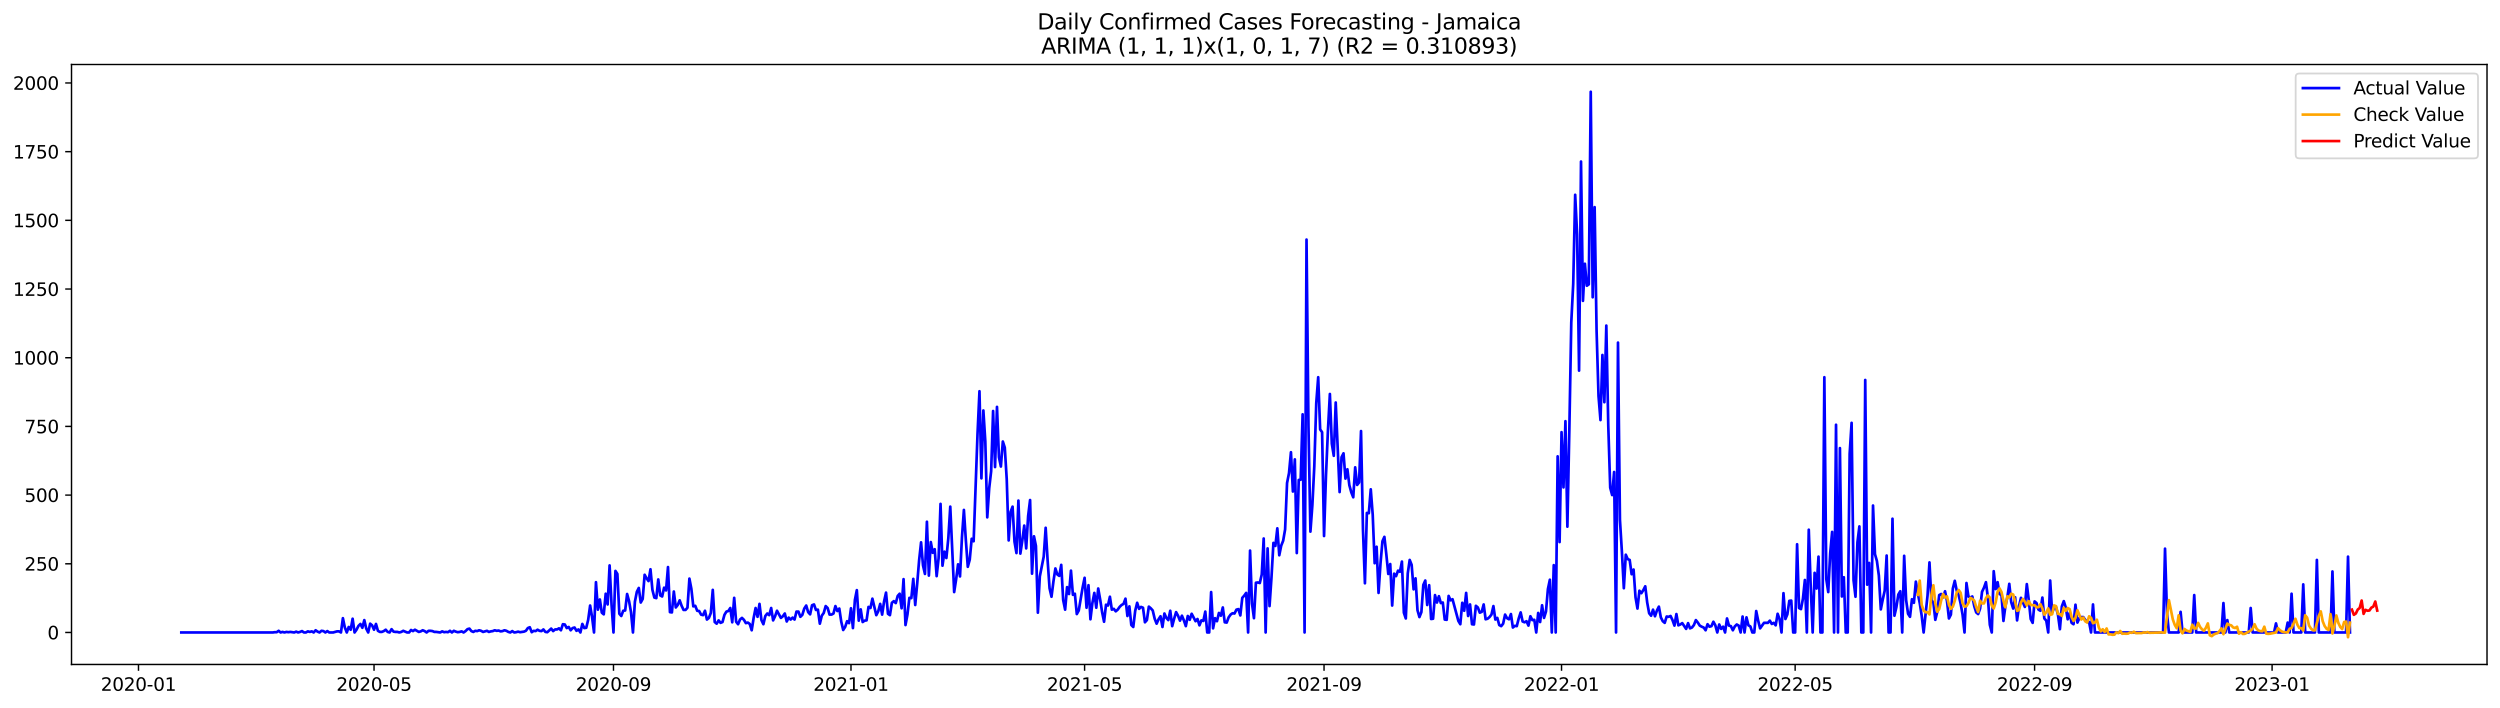 <?xml version="1.0" encoding="utf-8" standalone="no"?>
<!DOCTYPE svg PUBLIC "-//W3C//DTD SVG 1.1//EN"
  "http://www.w3.org/Graphics/SVG/1.1/DTD/svg11.dtd">
<svg xmlns:xlink="http://www.w3.org/1999/xlink" width="1386.05pt" height="392.274pt" viewBox="0 0 1386.05 392.274" xmlns="http://www.w3.org/2000/svg" version="1.1">
 <defs>
  <style type="text/css">*{stroke-linejoin: round; stroke-linecap: butt}</style>
 </defs>
 <g id="figure_1">
  <g id="patch_1">
   <path d="M 0 392.274 
L 1386.05 392.274 
L 1386.05 0 
L 0 0 
z
" style="fill: #ffffff"/>
  </g>
  <g id="axes_1">
   <g id="patch_2">
    <path d="M 39.65 368.396 
L 1378.85 368.396 
L 1378.85 35.755 
L 39.65 35.755 
z
" style="fill: #ffffff"/>
   </g>
   <g id="matplotlib.axis_1">
    <g id="xtick_1">
     <g id="line2d_1">
      <defs>
       <path id="m17abe28de8" d="M 0 0 
L 0 3.5 
" style="stroke: #000000; stroke-width: 0.8"/>
      </defs>
      <g>
       <use xlink:href="#m17abe28de8" x="76.778" y="368.396" style="stroke: #000000; stroke-width: 0.8"/>
      </g>
     </g>
     <g id="text_1">
      <!-- 2020-01 -->
      <g transform="translate(55.887 382.994)scale(0.1 -0.1)">
       <defs>
        <path id="DejaVuSans-32" d="M 1228 531 
L 3431 531 
L 3431 0 
L 469 0 
L 469 531 
Q 828 903 1448 1529 
Q 2069 2156 2228 2338 
Q 2531 2678 2651 2914 
Q 2772 3150 2772 3378 
Q 2772 3750 2511 3984 
Q 2250 4219 1831 4219 
Q 1534 4219 1204 4116 
Q 875 4013 500 3803 
L 500 4441 
Q 881 4594 1212 4672 
Q 1544 4750 1819 4750 
Q 2544 4750 2975 4387 
Q 3406 4025 3406 3419 
Q 3406 3131 3298 2873 
Q 3191 2616 2906 2266 
Q 2828 2175 2409 1742 
Q 1991 1309 1228 531 
z
" transform="scale(0.016)"/>
        <path id="DejaVuSans-30" d="M 2034 4250 
Q 1547 4250 1301 3770 
Q 1056 3291 1056 2328 
Q 1056 1369 1301 889 
Q 1547 409 2034 409 
Q 2525 409 2770 889 
Q 3016 1369 3016 2328 
Q 3016 3291 2770 3770 
Q 2525 4250 2034 4250 
z
M 2034 4750 
Q 2819 4750 3233 4129 
Q 3647 3509 3647 2328 
Q 3647 1150 3233 529 
Q 2819 -91 2034 -91 
Q 1250 -91 836 529 
Q 422 1150 422 2328 
Q 422 3509 836 4129 
Q 1250 4750 2034 4750 
z
" transform="scale(0.016)"/>
        <path id="DejaVuSans-2d" d="M 313 2009 
L 1997 2009 
L 1997 1497 
L 313 1497 
L 313 2009 
z
" transform="scale(0.016)"/>
        <path id="DejaVuSans-31" d="M 794 531 
L 1825 531 
L 1825 4091 
L 703 3866 
L 703 4441 
L 1819 4666 
L 2450 4666 
L 2450 531 
L 3481 531 
L 3481 0 
L 794 0 
L 794 531 
z
" transform="scale(0.016)"/>
       </defs>
       <use xlink:href="#DejaVuSans-32"/>
       <use xlink:href="#DejaVuSans-30" x="63.623"/>
       <use xlink:href="#DejaVuSans-32" x="127.246"/>
       <use xlink:href="#DejaVuSans-30" x="190.869"/>
       <use xlink:href="#DejaVuSans-2d" x="254.492"/>
       <use xlink:href="#DejaVuSans-30" x="290.576"/>
       <use xlink:href="#DejaVuSans-31" x="354.199"/>
      </g>
     </g>
    </g>
    <g id="xtick_2">
     <g id="line2d_2">
      <g>
       <use xlink:href="#m17abe28de8" x="207.374" y="368.396" style="stroke: #000000; stroke-width: 0.8"/>
      </g>
     </g>
     <g id="text_2">
      <!-- 2020-05 -->
      <g transform="translate(186.482 382.994)scale(0.1 -0.1)">
       <defs>
        <path id="DejaVuSans-35" d="M 691 4666 
L 3169 4666 
L 3169 4134 
L 1269 4134 
L 1269 2991 
Q 1406 3038 1543 3061 
Q 1681 3084 1819 3084 
Q 2600 3084 3056 2656 
Q 3513 2228 3513 1497 
Q 3513 744 3044 326 
Q 2575 -91 1722 -91 
Q 1428 -91 1123 -41 
Q 819 9 494 109 
L 494 744 
Q 775 591 1075 516 
Q 1375 441 1709 441 
Q 2250 441 2565 725 
Q 2881 1009 2881 1497 
Q 2881 1984 2565 2268 
Q 2250 2553 1709 2553 
Q 1456 2553 1204 2497 
Q 953 2441 691 2322 
L 691 4666 
z
" transform="scale(0.016)"/>
       </defs>
       <use xlink:href="#DejaVuSans-32"/>
       <use xlink:href="#DejaVuSans-30" x="63.623"/>
       <use xlink:href="#DejaVuSans-32" x="127.246"/>
       <use xlink:href="#DejaVuSans-30" x="190.869"/>
       <use xlink:href="#DejaVuSans-2d" x="254.492"/>
       <use xlink:href="#DejaVuSans-30" x="290.576"/>
       <use xlink:href="#DejaVuSans-35" x="354.199"/>
      </g>
     </g>
    </g>
    <g id="xtick_3">
     <g id="line2d_3">
      <g>
       <use xlink:href="#m17abe28de8" x="340.128" y="368.396" style="stroke: #000000; stroke-width: 0.8"/>
      </g>
     </g>
     <g id="text_3">
      <!-- 2020-09 -->
      <g transform="translate(319.237 382.994)scale(0.1 -0.1)">
       <defs>
        <path id="DejaVuSans-39" d="M 703 97 
L 703 672 
Q 941 559 1184 500 
Q 1428 441 1663 441 
Q 2288 441 2617 861 
Q 2947 1281 2994 2138 
Q 2813 1869 2534 1725 
Q 2256 1581 1919 1581 
Q 1219 1581 811 2004 
Q 403 2428 403 3163 
Q 403 3881 828 4315 
Q 1253 4750 1959 4750 
Q 2769 4750 3195 4129 
Q 3622 3509 3622 2328 
Q 3622 1225 3098 567 
Q 2575 -91 1691 -91 
Q 1453 -91 1209 -44 
Q 966 3 703 97 
z
M 1959 2075 
Q 2384 2075 2632 2365 
Q 2881 2656 2881 3163 
Q 2881 3666 2632 3958 
Q 2384 4250 1959 4250 
Q 1534 4250 1286 3958 
Q 1038 3666 1038 3163 
Q 1038 2656 1286 2365 
Q 1534 2075 1959 2075 
z
" transform="scale(0.016)"/>
       </defs>
       <use xlink:href="#DejaVuSans-32"/>
       <use xlink:href="#DejaVuSans-30" x="63.623"/>
       <use xlink:href="#DejaVuSans-32" x="127.246"/>
       <use xlink:href="#DejaVuSans-30" x="190.869"/>
       <use xlink:href="#DejaVuSans-2d" x="254.492"/>
       <use xlink:href="#DejaVuSans-30" x="290.576"/>
       <use xlink:href="#DejaVuSans-39" x="354.199"/>
      </g>
     </g>
    </g>
    <g id="xtick_4">
     <g id="line2d_4">
      <g>
       <use xlink:href="#m17abe28de8" x="471.803" y="368.396" style="stroke: #000000; stroke-width: 0.8"/>
      </g>
     </g>
     <g id="text_4">
      <!-- 2021-01 -->
      <g transform="translate(450.912 382.994)scale(0.1 -0.1)">
       <use xlink:href="#DejaVuSans-32"/>
       <use xlink:href="#DejaVuSans-30" x="63.623"/>
       <use xlink:href="#DejaVuSans-32" x="127.246"/>
       <use xlink:href="#DejaVuSans-31" x="190.869"/>
       <use xlink:href="#DejaVuSans-2d" x="254.492"/>
       <use xlink:href="#DejaVuSans-30" x="290.576"/>
       <use xlink:href="#DejaVuSans-31" x="354.199"/>
      </g>
     </g>
    </g>
    <g id="xtick_5">
     <g id="line2d_5">
      <g>
       <use xlink:href="#m17abe28de8" x="601.32" y="368.396" style="stroke: #000000; stroke-width: 0.8"/>
      </g>
     </g>
     <g id="text_5">
      <!-- 2021-05 -->
      <g transform="translate(580.428 382.994)scale(0.1 -0.1)">
       <use xlink:href="#DejaVuSans-32"/>
       <use xlink:href="#DejaVuSans-30" x="63.623"/>
       <use xlink:href="#DejaVuSans-32" x="127.246"/>
       <use xlink:href="#DejaVuSans-31" x="190.869"/>
       <use xlink:href="#DejaVuSans-2d" x="254.492"/>
       <use xlink:href="#DejaVuSans-30" x="290.576"/>
       <use xlink:href="#DejaVuSans-35" x="354.199"/>
      </g>
     </g>
    </g>
    <g id="xtick_6">
     <g id="line2d_6">
      <g>
       <use xlink:href="#m17abe28de8" x="734.074" y="368.396" style="stroke: #000000; stroke-width: 0.8"/>
      </g>
     </g>
     <g id="text_6">
      <!-- 2021-09 -->
      <g transform="translate(713.183 382.994)scale(0.1 -0.1)">
       <use xlink:href="#DejaVuSans-32"/>
       <use xlink:href="#DejaVuSans-30" x="63.623"/>
       <use xlink:href="#DejaVuSans-32" x="127.246"/>
       <use xlink:href="#DejaVuSans-31" x="190.869"/>
       <use xlink:href="#DejaVuSans-2d" x="254.492"/>
       <use xlink:href="#DejaVuSans-30" x="290.576"/>
       <use xlink:href="#DejaVuSans-39" x="354.199"/>
      </g>
     </g>
    </g>
    <g id="xtick_7">
     <g id="line2d_7">
      <g>
       <use xlink:href="#m17abe28de8" x="865.749" y="368.396" style="stroke: #000000; stroke-width: 0.8"/>
      </g>
     </g>
     <g id="text_7">
      <!-- 2022-01 -->
      <g transform="translate(844.858 382.994)scale(0.1 -0.1)">
       <use xlink:href="#DejaVuSans-32"/>
       <use xlink:href="#DejaVuSans-30" x="63.623"/>
       <use xlink:href="#DejaVuSans-32" x="127.246"/>
       <use xlink:href="#DejaVuSans-32" x="190.869"/>
       <use xlink:href="#DejaVuSans-2d" x="254.492"/>
       <use xlink:href="#DejaVuSans-30" x="290.576"/>
       <use xlink:href="#DejaVuSans-31" x="354.199"/>
      </g>
     </g>
    </g>
    <g id="xtick_8">
     <g id="line2d_8">
      <g>
       <use xlink:href="#m17abe28de8" x="995.265" y="368.396" style="stroke: #000000; stroke-width: 0.8"/>
      </g>
     </g>
     <g id="text_8">
      <!-- 2022-05 -->
      <g transform="translate(974.374 382.994)scale(0.1 -0.1)">
       <use xlink:href="#DejaVuSans-32"/>
       <use xlink:href="#DejaVuSans-30" x="63.623"/>
       <use xlink:href="#DejaVuSans-32" x="127.246"/>
       <use xlink:href="#DejaVuSans-32" x="190.869"/>
       <use xlink:href="#DejaVuSans-2d" x="254.492"/>
       <use xlink:href="#DejaVuSans-30" x="290.576"/>
       <use xlink:href="#DejaVuSans-35" x="354.199"/>
      </g>
     </g>
    </g>
    <g id="xtick_9">
     <g id="line2d_9">
      <g>
       <use xlink:href="#m17abe28de8" x="1128.02" y="368.396" style="stroke: #000000; stroke-width: 0.8"/>
      </g>
     </g>
     <g id="text_9">
      <!-- 2022-09 -->
      <g transform="translate(1107.128 382.994)scale(0.1 -0.1)">
       <use xlink:href="#DejaVuSans-32"/>
       <use xlink:href="#DejaVuSans-30" x="63.623"/>
       <use xlink:href="#DejaVuSans-32" x="127.246"/>
       <use xlink:href="#DejaVuSans-32" x="190.869"/>
       <use xlink:href="#DejaVuSans-2d" x="254.492"/>
       <use xlink:href="#DejaVuSans-30" x="290.576"/>
       <use xlink:href="#DejaVuSans-39" x="354.199"/>
      </g>
     </g>
    </g>
    <g id="xtick_10">
     <g id="line2d_10">
      <g>
       <use xlink:href="#m17abe28de8" x="1259.695" y="368.396" style="stroke: #000000; stroke-width: 0.8"/>
      </g>
     </g>
     <g id="text_10">
      <!-- 2023-01 -->
      <g transform="translate(1238.803 382.994)scale(0.1 -0.1)">
       <defs>
        <path id="DejaVuSans-33" d="M 2597 2516 
Q 3050 2419 3304 2112 
Q 3559 1806 3559 1356 
Q 3559 666 3084 287 
Q 2609 -91 1734 -91 
Q 1441 -91 1130 -33 
Q 819 25 488 141 
L 488 750 
Q 750 597 1062 519 
Q 1375 441 1716 441 
Q 2309 441 2620 675 
Q 2931 909 2931 1356 
Q 2931 1769 2642 2001 
Q 2353 2234 1838 2234 
L 1294 2234 
L 1294 2753 
L 1863 2753 
Q 2328 2753 2575 2939 
Q 2822 3125 2822 3475 
Q 2822 3834 2567 4026 
Q 2313 4219 1838 4219 
Q 1578 4219 1281 4162 
Q 984 4106 628 3988 
L 628 4550 
Q 988 4650 1302 4700 
Q 1616 4750 1894 4750 
Q 2613 4750 3031 4423 
Q 3450 4097 3450 3541 
Q 3450 3153 3228 2886 
Q 3006 2619 2597 2516 
z
" transform="scale(0.016)"/>
       </defs>
       <use xlink:href="#DejaVuSans-32"/>
       <use xlink:href="#DejaVuSans-30" x="63.623"/>
       <use xlink:href="#DejaVuSans-32" x="127.246"/>
       <use xlink:href="#DejaVuSans-33" x="190.869"/>
       <use xlink:href="#DejaVuSans-2d" x="254.492"/>
       <use xlink:href="#DejaVuSans-30" x="290.576"/>
       <use xlink:href="#DejaVuSans-31" x="354.199"/>
      </g>
     </g>
    </g>
   </g>
   <g id="matplotlib.axis_2">
    <g id="ytick_1">
     <g id="line2d_11">
      <defs>
       <path id="m70af22cfbc" d="M 0 0 
L -3.5 0 
" style="stroke: #000000; stroke-width: 0.8"/>
      </defs>
      <g>
       <use xlink:href="#m70af22cfbc" x="39.65" y="350.651" style="stroke: #000000; stroke-width: 0.8"/>
      </g>
     </g>
     <g id="text_11">
      <!-- 0 -->
      <g transform="translate(26.288 354.451)scale(0.1 -0.1)">
       <use xlink:href="#DejaVuSans-30"/>
      </g>
     </g>
    </g>
    <g id="ytick_2">
     <g id="line2d_12">
      <g>
       <use xlink:href="#m70af22cfbc" x="39.65" y="312.57" style="stroke: #000000; stroke-width: 0.8"/>
      </g>
     </g>
     <g id="text_12">
      <!-- 250 -->
      <g transform="translate(13.562 316.369)scale(0.1 -0.1)">
       <use xlink:href="#DejaVuSans-32"/>
       <use xlink:href="#DejaVuSans-35" x="63.623"/>
       <use xlink:href="#DejaVuSans-30" x="127.246"/>
      </g>
     </g>
    </g>
    <g id="ytick_3">
     <g id="line2d_13">
      <g>
       <use xlink:href="#m70af22cfbc" x="39.65" y="274.489" style="stroke: #000000; stroke-width: 0.8"/>
      </g>
     </g>
     <g id="text_13">
      <!-- 500 -->
      <g transform="translate(13.562 278.288)scale(0.1 -0.1)">
       <use xlink:href="#DejaVuSans-35"/>
       <use xlink:href="#DejaVuSans-30" x="63.623"/>
       <use xlink:href="#DejaVuSans-30" x="127.246"/>
      </g>
     </g>
    </g>
    <g id="ytick_4">
     <g id="line2d_14">
      <g>
       <use xlink:href="#m70af22cfbc" x="39.65" y="236.408" style="stroke: #000000; stroke-width: 0.8"/>
      </g>
     </g>
     <g id="text_14">
      <!-- 750 -->
      <g transform="translate(13.562 240.207)scale(0.1 -0.1)">
       <defs>
        <path id="DejaVuSans-37" d="M 525 4666 
L 3525 4666 
L 3525 4397 
L 1831 0 
L 1172 0 
L 2766 4134 
L 525 4134 
L 525 4666 
z
" transform="scale(0.016)"/>
       </defs>
       <use xlink:href="#DejaVuSans-37"/>
       <use xlink:href="#DejaVuSans-35" x="63.623"/>
       <use xlink:href="#DejaVuSans-30" x="127.246"/>
      </g>
     </g>
    </g>
    <g id="ytick_5">
     <g id="line2d_15">
      <g>
       <use xlink:href="#m70af22cfbc" x="39.65" y="198.326" style="stroke: #000000; stroke-width: 0.8"/>
      </g>
     </g>
     <g id="text_15">
      <!-- 1000 -->
      <g transform="translate(7.2 202.125)scale(0.1 -0.1)">
       <use xlink:href="#DejaVuSans-31"/>
       <use xlink:href="#DejaVuSans-30" x="63.623"/>
       <use xlink:href="#DejaVuSans-30" x="127.246"/>
       <use xlink:href="#DejaVuSans-30" x="190.869"/>
      </g>
     </g>
    </g>
    <g id="ytick_6">
     <g id="line2d_16">
      <g>
       <use xlink:href="#m70af22cfbc" x="39.65" y="160.245" style="stroke: #000000; stroke-width: 0.8"/>
      </g>
     </g>
     <g id="text_16">
      <!-- 1250 -->
      <g transform="translate(7.2 164.044)scale(0.1 -0.1)">
       <use xlink:href="#DejaVuSans-31"/>
       <use xlink:href="#DejaVuSans-32" x="63.623"/>
       <use xlink:href="#DejaVuSans-35" x="127.246"/>
       <use xlink:href="#DejaVuSans-30" x="190.869"/>
      </g>
     </g>
    </g>
    <g id="ytick_7">
     <g id="line2d_17">
      <g>
       <use xlink:href="#m70af22cfbc" x="39.65" y="122.164" style="stroke: #000000; stroke-width: 0.8"/>
      </g>
     </g>
     <g id="text_17">
      <!-- 1500 -->
      <g transform="translate(7.2 125.963)scale(0.1 -0.1)">
       <use xlink:href="#DejaVuSans-31"/>
       <use xlink:href="#DejaVuSans-35" x="63.623"/>
       <use xlink:href="#DejaVuSans-30" x="127.246"/>
       <use xlink:href="#DejaVuSans-30" x="190.869"/>
      </g>
     </g>
    </g>
    <g id="ytick_8">
     <g id="line2d_18">
      <g>
       <use xlink:href="#m70af22cfbc" x="39.65" y="84.082" style="stroke: #000000; stroke-width: 0.8"/>
      </g>
     </g>
     <g id="text_18">
      <!-- 1750 -->
      <g transform="translate(7.2 87.882)scale(0.1 -0.1)">
       <use xlink:href="#DejaVuSans-31"/>
       <use xlink:href="#DejaVuSans-37" x="63.623"/>
       <use xlink:href="#DejaVuSans-35" x="127.246"/>
       <use xlink:href="#DejaVuSans-30" x="190.869"/>
      </g>
     </g>
    </g>
    <g id="ytick_9">
     <g id="line2d_19">
      <g>
       <use xlink:href="#m70af22cfbc" x="39.65" y="46.001" style="stroke: #000000; stroke-width: 0.8"/>
      </g>
     </g>
     <g id="text_19">
      <!-- 2000 -->
      <g transform="translate(7.2 49.8)scale(0.1 -0.1)">
       <use xlink:href="#DejaVuSans-32"/>
       <use xlink:href="#DejaVuSans-30" x="63.623"/>
       <use xlink:href="#DejaVuSans-30" x="127.246"/>
       <use xlink:href="#DejaVuSans-30" x="190.869"/>
      </g>
     </g>
    </g>
   </g>
   <g id="line2d_20">
    <path d="M 100.523 350.651 
L 151.25 350.651 
L 152.329 350.499 
L 153.409 350.499 
L 154.488 349.737 
L 155.567 350.651 
L 156.647 350.347 
L 157.726 350.651 
L 158.805 350.347 
L 159.884 350.499 
L 160.964 350.347 
L 163.122 350.651 
L 164.202 350.194 
L 165.281 350.651 
L 166.36 350.347 
L 167.44 349.89 
L 168.519 350.651 
L 169.598 350.651 
L 170.677 350.042 
L 171.757 350.347 
L 172.836 350.042 
L 173.915 350.651 
L 174.995 349.433 
L 176.074 350.194 
L 177.153 350.651 
L 178.233 349.737 
L 179.312 349.89 
L 180.391 350.651 
L 181.471 349.89 
L 182.55 350.651 
L 184.708 350.651 
L 186.867 350.042 
L 187.946 350.042 
L 189.026 350.651 
L 190.105 342.731 
L 191.184 347.91 
L 192.264 350.651 
L 193.343 347.605 
L 194.422 349.128 
L 195.501 343.035 
L 196.581 350.651 
L 197.66 349.128 
L 198.739 346.996 
L 199.819 345.929 
L 200.898 348.062 
L 201.977 343.797 
L 203.057 348.519 
L 204.136 350.651 
L 205.215 345.777 
L 206.294 346.691 
L 207.374 349.128 
L 208.453 345.929 
L 209.532 349.737 
L 210.612 350.347 
L 211.691 350.347 
L 212.77 349.89 
L 213.85 349.128 
L 214.929 350.347 
L 216.008 350.651 
L 217.088 348.824 
L 218.167 350.194 
L 219.246 350.347 
L 220.325 350.347 
L 221.405 350.651 
L 222.484 350.347 
L 223.563 349.737 
L 225.722 350.651 
L 226.801 350.651 
L 227.881 349.281 
L 228.96 349.89 
L 230.039 349.128 
L 232.198 350.347 
L 233.277 350.042 
L 234.356 349.433 
L 235.436 349.89 
L 236.515 350.651 
L 237.594 349.737 
L 238.674 349.737 
L 239.753 349.89 
L 240.832 350.347 
L 241.912 350.347 
L 244.07 350.651 
L 245.149 350.042 
L 246.229 350.499 
L 247.308 350.347 
L 248.387 350.499 
L 249.467 349.737 
L 250.546 350.651 
L 251.625 349.737 
L 252.705 350.194 
L 253.784 350.499 
L 254.863 350.347 
L 255.942 350.042 
L 257.022 350.651 
L 258.101 349.89 
L 259.18 348.824 
L 260.26 348.519 
L 261.339 349.89 
L 262.418 350.347 
L 263.498 349.737 
L 264.577 349.89 
L 265.656 349.433 
L 266.735 349.737 
L 267.815 350.347 
L 269.973 349.737 
L 271.053 350.347 
L 272.132 350.042 
L 273.211 349.89 
L 274.291 349.433 
L 275.37 349.737 
L 276.449 349.585 
L 277.529 350.042 
L 278.608 349.89 
L 279.687 349.433 
L 280.766 349.737 
L 281.846 350.347 
L 282.925 350.651 
L 284.004 349.89 
L 285.084 350.651 
L 286.163 350.499 
L 287.242 350.194 
L 288.322 350.499 
L 290.48 350.194 
L 291.559 349.737 
L 292.639 348.214 
L 293.718 347.757 
L 294.797 350.499 
L 295.877 349.737 
L 296.956 349.89 
L 298.035 349.128 
L 299.115 349.737 
L 300.194 349.89 
L 301.273 348.976 
L 302.353 350.347 
L 303.432 350.499 
L 305.59 348.519 
L 306.67 349.89 
L 307.749 348.976 
L 308.828 348.976 
L 309.908 348.367 
L 310.987 349.433 
L 312.066 346.082 
L 313.146 346.234 
L 314.225 348.214 
L 315.304 347.605 
L 316.383 349.433 
L 317.463 348.214 
L 318.542 347.91 
L 319.621 349.737 
L 320.701 348.976 
L 321.78 350.651 
L 322.859 345.929 
L 323.939 348.214 
L 325.018 348.062 
L 326.097 343.644 
L 327.176 335.724 
L 328.256 342.121 
L 329.335 350.651 
L 330.414 322.776 
L 331.494 338.008 
L 332.573 332.372 
L 333.652 339.684 
L 334.732 340.598 
L 335.811 329.174 
L 336.89 335.114 
L 337.97 313.484 
L 339.049 335.114 
L 340.128 350.651 
L 341.207 316.531 
L 342.287 318.206 
L 343.366 340.293 
L 344.445 341.512 
L 345.525 338.618 
L 346.604 338.465 
L 347.683 329.326 
L 348.763 333.286 
L 349.842 339.379 
L 350.921 350.651 
L 352 333.591 
L 353.08 328.107 
L 354.159 325.975 
L 355.238 334.048 
L 356.318 332.068 
L 357.397 318.663 
L 358.476 320.643 
L 359.556 322.167 
L 360.635 315.617 
L 361.714 327.041 
L 362.794 331.306 
L 363.873 331.611 
L 364.952 321.253 
L 366.031 330.088 
L 367.111 330.697 
L 368.19 325.822 
L 369.269 327.346 
L 370.349 314.398 
L 371.428 339.379 
L 372.507 339.532 
L 373.587 327.955 
L 374.666 336.79 
L 375.745 335.419 
L 376.824 332.829 
L 377.904 335.876 
L 378.983 338.161 
L 380.062 338.161 
L 381.142 336.942 
L 382.221 320.796 
L 383.3 326.432 
L 384.38 336.181 
L 385.459 335.876 
L 386.538 338.618 
L 387.618 338.77 
L 388.697 340.75 
L 389.776 341.055 
L 390.855 338.618 
L 391.935 343.492 
L 393.014 342.578 
L 394.093 339.836 
L 395.173 327.041 
L 396.252 344.863 
L 397.331 345.777 
L 398.411 343.949 
L 399.49 345.32 
L 400.569 344.863 
L 401.648 340.903 
L 402.728 339.075 
L 403.807 338.77 
L 404.886 337.095 
L 405.966 345.015 
L 407.045 331.458 
L 408.124 344.711 
L 409.204 346.082 
L 410.283 343.492 
L 411.362 342.578 
L 412.441 343.644 
L 413.521 345.472 
L 414.6 345.168 
L 415.679 345.929 
L 416.759 349.433 
L 417.838 342.578 
L 418.917 337.095 
L 419.997 341.969 
L 421.076 334.81 
L 422.155 343.797 
L 423.235 346.082 
L 424.314 341.512 
L 425.393 340.141 
L 426.472 341.055 
L 427.552 337.095 
L 428.631 343.949 
L 429.71 341.664 
L 430.79 338.618 
L 432.948 342.578 
L 434.028 341.664 
L 435.107 340.141 
L 436.186 344.558 
L 437.265 342.426 
L 438.345 343.492 
L 439.424 342.426 
L 440.503 343.492 
L 441.583 339.075 
L 442.662 339.075 
L 443.741 341.969 
L 444.821 340.903 
L 445.9 337.399 
L 446.979 335.724 
L 448.059 339.379 
L 449.138 340.598 
L 450.217 335.571 
L 451.296 335.114 
L 452.376 338.161 
L 453.455 338.008 
L 454.534 345.777 
L 455.614 341.36 
L 456.693 339.836 
L 457.772 336.028 
L 458.852 337.095 
L 459.931 340.75 
L 461.01 340.75 
L 462.089 340.141 
L 463.169 336.028 
L 464.248 338.77 
L 465.327 337.399 
L 466.407 344.711 
L 467.486 349.281 
L 468.565 347.605 
L 469.645 344.406 
L 470.724 345.472 
L 471.803 337.247 
L 472.882 348.214 
L 473.962 332.677 
L 475.041 327.193 
L 476.12 344.101 
L 477.2 337.856 
L 478.279 344.863 
L 479.358 344.101 
L 480.438 343.949 
L 481.517 336.485 
L 482.596 337.095 
L 483.676 331.915 
L 485.834 341.055 
L 486.913 338.922 
L 487.993 334.81 
L 489.072 340.75 
L 490.151 333.439 
L 491.231 328.564 
L 492.31 340.293 
L 493.389 341.055 
L 494.469 334.2 
L 495.548 333.286 
L 496.627 334.353 
L 497.706 330.392 
L 498.786 329.174 
L 499.865 337.247 
L 500.944 321.1 
L 502.024 346.539 
L 503.103 340.75 
L 504.182 331.458 
L 505.262 331.611 
L 506.341 320.948 
L 507.42 335.419 
L 508.5 323.69 
L 509.579 310.59 
L 510.658 300.689 
L 511.737 313.484 
L 512.817 318.206 
L 513.896 289.264 
L 514.975 319.12 
L 516.055 300.536 
L 517.134 306.477 
L 518.213 304.497 
L 519.293 319.425 
L 520.372 309.524 
L 521.451 279.363 
L 522.53 313.636 
L 523.61 305.868 
L 524.689 309.371 
L 525.768 298.404 
L 526.848 280.887 
L 529.006 328.26 
L 530.086 321.253 
L 531.165 312.875 
L 532.244 319.577 
L 533.324 297.947 
L 534.403 282.714 
L 535.482 299.47 
L 536.561 314.246 
L 537.641 310.285 
L 538.72 298.709 
L 539.799 300.079 
L 541.958 240.52 
L 543.037 216.91 
L 544.117 265.197 
L 545.196 227.573 
L 546.275 244.785 
L 547.354 286.827 
L 548.434 270.681 
L 549.513 261.237 
L 550.592 227.877 
L 551.672 258.952 
L 552.751 225.592 
L 553.83 253.468 
L 554.91 258.647 
L 555.989 244.785 
L 557.068 248.137 
L 558.147 265.654 
L 559.227 299.623 
L 560.306 283.781 
L 561.385 280.887 
L 562.465 300.384 
L 563.544 306.629 
L 564.623 277.535 
L 565.703 306.934 
L 566.782 299.775 
L 567.861 291.397 
L 568.941 304.04 
L 570.02 286.066 
L 571.099 277.231 
L 572.178 318.054 
L 573.258 297.338 
L 574.337 302.669 
L 575.416 339.684 
L 576.496 319.577 
L 578.654 308.61 
L 579.734 292.616 
L 580.813 310.59 
L 581.892 326.127 
L 582.971 330.849 
L 584.051 322.319 
L 585.13 315.16 
L 586.209 318.511 
L 587.289 319.272 
L 588.368 313.179 
L 589.447 332.677 
L 590.527 338.008 
L 591.606 325.518 
L 592.685 329.326 
L 593.765 316.378 
L 594.844 329.783 
L 595.923 329.174 
L 597.002 340.446 
L 598.082 338.465 
L 600.24 325.67 
L 601.32 320.339 
L 602.399 336.942 
L 603.478 324.452 
L 604.558 343.34 
L 605.637 334.353 
L 606.716 328.717 
L 607.795 336.942 
L 608.875 326.279 
L 609.954 332.372 
L 611.033 339.379 
L 612.113 344.711 
L 613.192 335.267 
L 614.271 335.724 
L 615.351 330.849 
L 616.43 338.008 
L 617.509 337.551 
L 618.588 338.922 
L 619.668 338.008 
L 620.747 336.485 
L 621.826 335.419 
L 622.906 334.81 
L 623.985 331.915 
L 625.064 341.512 
L 626.144 336.181 
L 627.223 346.539 
L 628.302 347.605 
L 629.382 338.618 
L 630.461 334.2 
L 631.54 337.551 
L 632.619 336.485 
L 633.699 336.942 
L 634.778 345.015 
L 635.857 343.797 
L 636.937 336.333 
L 638.016 337.247 
L 639.095 338.465 
L 640.175 343.035 
L 641.254 345.777 
L 642.333 343.34 
L 643.412 341.664 
L 644.492 347.605 
L 645.571 340.141 
L 646.65 342.578 
L 647.73 343.797 
L 648.809 338.618 
L 649.888 347.148 
L 650.968 343.035 
L 652.047 339.379 
L 653.126 341.36 
L 654.206 344.101 
L 655.285 341.36 
L 656.364 343.949 
L 657.443 347.148 
L 658.523 341.512 
L 659.602 343.644 
L 660.681 340.293 
L 662.84 344.406 
L 663.919 343.188 
L 664.999 346.691 
L 666.078 343.949 
L 667.157 344.254 
L 668.236 339.075 
L 669.316 350.651 
L 670.395 350.651 
L 671.474 328.26 
L 672.554 348.367 
L 673.633 342.731 
L 674.712 344.406 
L 675.792 339.836 
L 676.871 341.36 
L 677.95 336.79 
L 679.029 345.015 
L 680.109 345.168 
L 681.188 342.274 
L 682.267 340.75 
L 683.347 339.989 
L 684.426 340.141 
L 685.505 338.008 
L 686.585 337.704 
L 687.664 341.207 
L 688.743 331.458 
L 689.823 330.24 
L 690.902 328.717 
L 691.981 350.651 
L 693.06 305.259 
L 694.14 334.657 
L 695.219 342.731 
L 696.298 323.081 
L 697.378 322.928 
L 698.457 323.233 
L 699.536 318.511 
L 700.616 298.556 
L 701.695 350.651 
L 702.774 304.04 
L 703.853 336.028 
L 704.933 320.186 
L 706.012 300.993 
L 707.091 302.669 
L 708.171 292.92 
L 709.25 307.848 
L 710.329 302.517 
L 711.409 299.775 
L 712.488 293.53 
L 713.567 267.787 
L 714.647 262.303 
L 715.726 250.726 
L 716.805 272.509 
L 717.884 254.687 
L 718.964 306.629 
L 720.043 266.111 
L 721.122 265.959 
L 722.202 229.705 
L 723.281 350.651 
L 724.36 132.826 
L 725.44 236.103 
L 726.519 294.748 
L 727.598 280.125 
L 728.677 258.495 
L 729.757 223.46 
L 730.836 209.141 
L 731.915 238.083 
L 732.995 239.606 
L 734.074 297.185 
L 735.153 263.521 
L 736.233 238.692 
L 737.312 218.433 
L 738.391 246.004 
L 739.471 252.706 
L 740.55 223.155 
L 742.708 272.813 
L 743.788 253.468 
L 744.867 251.335 
L 745.946 265.349 
L 747.026 260.17 
L 748.105 269.005 
L 749.184 272.966 
L 750.264 275.707 
L 751.343 259.104 
L 752.422 268.853 
L 753.501 267.482 
L 754.581 238.997 
L 755.66 293.682 
L 756.739 323.385 
L 757.819 284.39 
L 758.898 284.542 
L 759.977 271.29 
L 761.057 285.304 
L 762.136 312.266 
L 763.215 303.126 
L 764.294 328.717 
L 765.374 312.418 
L 766.453 300.079 
L 767.532 297.642 
L 768.612 307.391 
L 769.691 318.206 
L 770.77 312.722 
L 771.85 335.724 
L 772.929 318.054 
L 774.008 319.425 
L 775.088 316.378 
L 776.167 316.988 
L 777.246 311.352 
L 778.325 339.684 
L 779.405 342.883 
L 780.484 317.902 
L 781.563 310.438 
L 782.643 313.179 
L 783.722 326.736 
L 784.801 320.643 
L 785.881 338.313 
L 786.96 342.121 
L 788.039 339.379 
L 789.118 324.299 
L 790.198 321.862 
L 791.277 335.419 
L 792.356 324.452 
L 793.436 343.188 
L 794.515 343.035 
L 795.594 329.935 
L 796.674 334.048 
L 797.753 330.545 
L 798.832 334.353 
L 799.912 334.048 
L 800.991 343.492 
L 802.07 343.644 
L 803.149 330.392 
L 804.229 332.829 
L 805.308 332.22 
L 808.546 344.254 
L 809.625 346.082 
L 810.705 334.2 
L 811.784 338.618 
L 812.863 328.717 
L 813.942 341.512 
L 815.022 335.114 
L 816.101 346.082 
L 817.18 346.234 
L 818.26 335.876 
L 819.339 336.79 
L 820.418 339.684 
L 821.498 339.227 
L 822.577 335.114 
L 823.656 343.34 
L 824.735 343.035 
L 825.815 342.121 
L 826.894 340.75 
L 827.973 336.028 
L 829.053 343.492 
L 830.132 342.578 
L 831.211 346.539 
L 832.291 347.148 
L 833.37 345.777 
L 834.449 340.75 
L 835.529 342.731 
L 836.608 343.34 
L 837.687 340.446 
L 838.766 347.91 
L 839.846 346.996 
L 840.925 347.148 
L 842.004 342.883 
L 843.084 339.532 
L 844.163 344.558 
L 845.242 345.015 
L 846.322 344.406 
L 847.401 346.843 
L 848.48 341.664 
L 849.559 343.797 
L 850.639 343.644 
L 851.718 350.651 
L 852.797 339.836 
L 853.877 344.863 
L 854.956 335.571 
L 856.035 342.578 
L 857.115 339.075 
L 858.194 326.584 
L 859.273 321.405 
L 860.353 350.651 
L 861.432 313.332 
L 862.511 350.651 
L 863.59 253.011 
L 864.67 300.536 
L 865.749 239.606 
L 866.828 270.224 
L 867.908 233.513 
L 868.987 292.006 
L 870.066 238.692 
L 871.146 178.829 
L 872.225 157.351 
L 873.304 107.997 
L 874.383 129.932 
L 875.463 205.486 
L 876.542 89.566 
L 877.621 166.795 
L 878.701 146.231 
L 879.78 158.417 
L 880.859 157.655 
L 881.939 50.876 
L 883.018 164.815 
L 884.097 114.852 
L 885.176 183.398 
L 886.256 219.652 
L 887.335 232.904 
L 888.414 196.803 
L 889.494 223.003 
L 890.573 180.504 
L 891.652 235.798 
L 892.732 270.376 
L 893.811 274.489 
L 894.89 261.694 
L 895.97 350.651 
L 897.049 189.948 
L 898.128 288.198 
L 899.207 305.868 
L 900.287 326.127 
L 901.366 307.543 
L 902.445 309.981 
L 903.525 310.438 
L 904.604 318.359 
L 905.683 315.769 
L 906.763 331.154 
L 907.842 337.399 
L 908.921 327.498 
L 910 328.869 
L 911.08 327.193 
L 912.159 325.061 
L 913.238 334.048 
L 914.318 339.989 
L 915.397 341.36 
L 916.476 338.008 
L 917.556 341.664 
L 918.635 338.465 
L 919.714 336.333 
L 920.794 342.274 
L 921.873 344.406 
L 922.952 345.32 
L 924.031 341.817 
L 925.111 341.969 
L 926.19 341.512 
L 927.269 343.797 
L 928.349 346.843 
L 929.428 340.446 
L 930.507 346.691 
L 931.587 346.234 
L 932.666 345.472 
L 934.824 348.671 
L 935.904 345.472 
L 936.983 348.367 
L 938.062 347.91 
L 939.142 346.539 
L 940.221 343.797 
L 941.3 345.168 
L 942.38 346.843 
L 943.459 347.453 
L 944.538 347.91 
L 945.618 349.433 
L 946.697 346.082 
L 947.776 347.453 
L 948.855 347.148 
L 949.935 344.711 
L 951.014 346.691 
L 952.093 350.651 
L 953.173 346.234 
L 954.252 348.671 
L 955.331 347.453 
L 956.411 350.651 
L 957.49 342.883 
L 958.569 346.843 
L 959.648 347.148 
L 960.728 349.433 
L 961.807 347.3 
L 962.886 346.234 
L 963.966 346.843 
L 965.045 350.651 
L 966.124 341.817 
L 967.204 350.651 
L 968.283 342.274 
L 969.362 346.691 
L 970.441 347.3 
L 971.521 350.651 
L 972.6 350.651 
L 973.679 338.77 
L 974.759 344.101 
L 975.838 348.367 
L 977.997 345.32 
L 980.155 345.32 
L 981.235 344.101 
L 982.314 345.929 
L 983.393 345.32 
L 984.472 346.691 
L 985.552 340.293 
L 986.631 343.34 
L 987.71 350.651 
L 988.79 328.869 
L 989.869 343.188 
L 990.948 340.598 
L 992.028 333.134 
L 993.107 332.982 
L 994.186 350.651 
L 995.265 350.651 
L 996.345 301.755 
L 997.424 337.095 
L 998.503 337.704 
L 999.583 331.915 
L 1000.662 321.557 
L 1001.741 350.651 
L 1002.821 293.682 
L 1003.9 325.365 
L 1004.979 350.651 
L 1006.059 317.597 
L 1007.138 326.279 
L 1008.217 308.61 
L 1009.296 350.651 
L 1010.376 350.651 
L 1011.455 209.141 
L 1012.534 321.1 
L 1013.614 328.26 
L 1014.693 306.782 
L 1015.772 294.9 
L 1016.852 350.651 
L 1017.931 235.494 
L 1019.01 350.651 
L 1020.089 248.441 
L 1021.169 330.697 
L 1022.248 320.034 
L 1023.327 350.651 
L 1024.407 350.651 
L 1025.486 251.64 
L 1026.565 234.427 
L 1027.645 321.71 
L 1028.724 330.849 
L 1029.803 300.689 
L 1030.882 291.854 
L 1031.962 350.651 
L 1033.041 350.651 
L 1034.12 210.665 
L 1035.2 324.147 
L 1036.279 312.113 
L 1037.358 350.651 
L 1038.438 280.277 
L 1039.517 307.239 
L 1040.596 311.047 
L 1041.676 319.12 
L 1042.755 337.856 
L 1043.834 332.372 
L 1044.913 327.498 
L 1045.993 308 
L 1047.072 350.651 
L 1048.151 350.651 
L 1049.231 287.589 
L 1050.31 341.36 
L 1051.389 336.638 
L 1052.469 329.631 
L 1053.548 327.803 
L 1054.627 350.651 
L 1055.706 308.153 
L 1056.786 332.677 
L 1057.865 340.293 
L 1058.944 341.969 
L 1060.024 332.22 
L 1061.103 334.2 
L 1062.182 322.471 
L 1063.262 328.869 
L 1064.341 334.353 
L 1065.42 341.36 
L 1066.5 350.651 
L 1068.658 330.24 
L 1069.737 311.809 
L 1070.817 332.829 
L 1071.896 333.896 
L 1072.975 343.644 
L 1074.055 339.227 
L 1075.134 329.935 
L 1076.213 329.326 
L 1077.293 331.154 
L 1078.372 327.803 
L 1079.451 333.286 
L 1080.53 342.883 
L 1081.61 340.75 
L 1082.689 326.279 
L 1083.768 322.014 
L 1084.848 327.498 
L 1085.927 329.935 
L 1087.006 334.657 
L 1088.086 340.75 
L 1089.165 350.651 
L 1090.244 323.233 
L 1091.324 330.697 
L 1092.403 331.306 
L 1093.482 330.697 
L 1094.561 336.028 
L 1095.641 339.532 
L 1096.72 340.446 
L 1097.799 337.399 
L 1098.879 328.107 
L 1099.958 325.822 
L 1101.037 322.776 
L 1102.117 331.306 
L 1103.196 346.386 
L 1104.275 350.651 
L 1105.354 316.683 
L 1106.434 326.584 
L 1107.513 322.776 
L 1108.592 329.326 
L 1109.672 329.935 
L 1110.751 344.254 
L 1111.83 336.028 
L 1112.91 331.154 
L 1113.989 323.69 
L 1115.068 333.896 
L 1116.147 337.399 
L 1117.227 331.154 
L 1118.306 343.949 
L 1119.385 336.028 
L 1120.465 331.458 
L 1122.623 336.485 
L 1123.703 323.842 
L 1124.782 332.677 
L 1125.861 343.188 
L 1126.941 345.32 
L 1128.02 333.439 
L 1129.099 334.353 
L 1130.178 338.008 
L 1131.258 338.618 
L 1132.337 331.306 
L 1133.416 342.883 
L 1134.496 344.101 
L 1135.575 350.651 
L 1136.654 321.862 
L 1137.734 339.532 
L 1138.813 337.095 
L 1139.892 336.638 
L 1140.971 340.75 
L 1142.051 348.824 
L 1143.13 336.181 
L 1144.209 333.286 
L 1145.289 336.79 
L 1146.368 343.34 
L 1147.447 339.836 
L 1148.527 345.32 
L 1149.606 346.082 
L 1150.685 335.267 
L 1151.765 345.168 
L 1152.844 342.731 
L 1153.923 342.121 
L 1155.002 342.121 
L 1156.082 343.644 
L 1157.161 344.711 
L 1158.24 344.863 
L 1159.32 350.651 
L 1160.399 335.114 
L 1161.478 350.651 
L 1199.254 350.651 
L 1200.333 304.192 
L 1201.412 339.989 
L 1202.492 350.651 
L 1207.888 350.651 
L 1208.968 339.227 
L 1210.047 350.651 
L 1215.443 350.651 
L 1216.523 329.935 
L 1217.602 350.651 
L 1231.633 350.651 
L 1232.712 334.353 
L 1233.792 350.651 
L 1234.871 343.797 
L 1235.95 350.651 
L 1246.743 350.651 
L 1247.823 337.095 
L 1248.902 350.651 
L 1260.774 350.651 
L 1261.853 345.625 
L 1262.933 350.651 
L 1267.25 350.651 
L 1268.329 345.168 
L 1269.409 350.651 
L 1270.488 329.174 
L 1271.567 350.651 
L 1275.884 350.651 
L 1276.964 323.995 
L 1278.043 350.651 
L 1283.44 350.651 
L 1284.519 310.438 
L 1285.598 350.651 
L 1292.074 350.651 
L 1293.153 316.835 
L 1294.233 350.651 
L 1300.708 350.651 
L 1301.788 308.61 
L 1302.867 350.651 
L 1302.867 350.651 
" clip-path="url(#pead9f32d48)" style="fill: none; stroke: #0000ff; stroke-width: 1.5; stroke-linecap: square"/>
   </g>
   <g id="line2d_21">
    <path d="M 1063.262 329.8 
L 1064.341 321.901 
L 1065.42 335.31 
L 1066.5 338.533 
L 1067.579 339.439 
L 1068.658 339.426 
L 1069.737 340.636 
L 1070.817 329.8 
L 1071.896 324.494 
L 1072.975 334.412 
L 1074.055 339.174 
L 1075.134 337.666 
L 1076.213 332.923 
L 1077.293 329.323 
L 1078.372 331.283 
L 1079.451 330.665 
L 1080.53 335.382 
L 1081.61 337.545 
L 1082.689 336.318 
L 1083.768 333.053 
L 1084.848 328.495 
L 1085.927 327.109 
L 1087.006 328.646 
L 1088.086 334.48 
L 1089.165 336.356 
L 1090.244 336.041 
L 1091.324 334.333 
L 1092.403 331.468 
L 1093.482 332.051 
L 1094.561 332.98 
L 1095.641 336.511 
L 1096.72 339.278 
L 1097.799 333.053 
L 1098.879 334.58 
L 1099.958 334.523 
L 1101.037 331.639 
L 1102.117 330.145 
L 1103.196 331.261 
L 1104.275 335.741 
L 1105.354 337.367 
L 1106.434 333.98 
L 1107.513 328.1 
L 1108.592 326.223 
L 1109.672 328.241 
L 1110.751 333.099 
L 1111.83 336.688 
L 1112.91 330.585 
L 1113.989 331.179 
L 1115.068 329.164 
L 1116.147 329.63 
L 1117.227 333.618 
L 1118.306 338.67 
L 1119.385 338.19 
L 1120.465 334.015 
L 1121.544 332.076 
L 1122.623 333.567 
L 1123.703 335.665 
L 1124.782 333.266 
L 1125.861 335.361 
L 1126.941 335.524 
L 1128.02 335.567 
L 1129.099 336.681 
L 1130.178 336.631 
L 1131.258 334.975 
L 1132.337 337.329 
L 1133.416 340.803 
L 1134.496 339.456 
L 1135.575 337.324 
L 1136.654 340.877 
L 1137.734 340.551 
L 1138.813 335.642 
L 1139.892 336.028 
L 1140.971 340.339 
L 1142.051 340.454 
L 1143.13 341.462 
L 1144.209 336.958 
L 1145.289 338.633 
L 1146.368 337.095 
L 1147.447 337.702 
L 1148.527 342.098 
L 1149.606 344.249 
L 1150.685 342.593 
L 1151.765 338.333 
L 1153.923 343.493 
L 1155.002 342.403 
L 1156.082 344.457 
L 1157.161 345.132 
L 1158.24 341.703 
L 1159.32 342.521 
L 1160.399 345.552 
L 1161.478 345.078 
L 1162.558 343.582 
L 1163.637 347.964 
L 1164.716 350.048 
L 1165.795 348.863 
L 1166.875 350.398 
L 1167.954 348.45 
L 1169.033 351.727 
L 1170.113 351.712 
L 1171.192 351.944 
L 1172.271 351.862 
L 1173.351 350.619 
L 1174.43 351.021 
L 1175.509 349.828 
L 1176.588 351.355 
L 1177.668 351.278 
L 1178.747 351.355 
L 1179.826 351.291 
L 1180.906 350.653 
L 1181.985 350.847 
L 1183.064 350.243 
L 1184.144 351.009 
L 1187.382 350.974 
L 1188.461 350.652 
L 1189.54 350.75 
L 1190.619 350.446 
L 1191.699 350.831 
L 1197.095 350.701 
L 1198.175 350.548 
L 1199.254 350.742 
L 1200.333 350.732 
L 1202.492 332.721 
L 1204.65 343.381 
L 1205.73 346.421 
L 1206.809 348.304 
L 1207.888 341.168 
L 1208.968 349.672 
L 1210.047 351.118 
L 1211.126 348.725 
L 1212.206 349.561 
L 1214.364 350.312 
L 1215.443 346.364 
L 1216.523 348.43 
L 1217.602 348.45 
L 1218.681 345.342 
L 1219.761 347.617 
L 1220.84 348.897 
L 1221.919 349.665 
L 1222.999 348.028 
L 1224.078 345.631 
L 1225.157 352.203 
L 1226.236 352.697 
L 1227.316 351.826 
L 1228.395 351.316 
L 1229.474 351.041 
L 1230.554 349.839 
L 1231.633 348.417 
L 1232.712 351.598 
L 1234.871 345.726 
L 1235.95 346.455 
L 1237.029 346.696 
L 1238.109 347.865 
L 1239.188 348.166 
L 1240.267 347.488 
L 1241.347 351.342 
L 1242.426 350.495 
L 1243.505 351.489 
L 1244.585 351.407 
L 1247.823 349.576 
L 1248.902 348.582 
L 1249.981 346.108 
L 1251.06 348.516 
L 1252.14 349.567 
L 1253.219 349.899 
L 1254.298 349.995 
L 1255.378 347.456 
L 1256.457 351.293 
L 1257.536 351.42 
L 1258.616 351.326 
L 1261.853 350.65 
L 1262.933 348.227 
L 1264.012 349.364 
L 1265.091 350.116 
L 1266.171 350.463 
L 1267.25 350.578 
L 1268.329 350.576 
L 1269.409 348.572 
L 1270.488 348.183 
L 1271.567 345.766 
L 1272.647 343.076 
L 1273.726 346.372 
L 1274.805 348.218 
L 1275.884 348.279 
L 1276.964 349.564 
L 1278.043 341.128 
L 1279.122 342.47 
L 1280.202 346.873 
L 1281.281 348.517 
L 1282.36 349.438 
L 1283.44 349.464 
L 1285.598 341.436 
L 1286.677 338.974 
L 1287.757 344.42 
L 1288.836 347.098 
L 1289.915 348.62 
L 1290.995 349.241 
L 1292.074 340.502 
L 1293.153 351.209 
L 1294.233 347.184 
L 1295.312 341.213 
L 1296.391 345.253 
L 1297.471 347.562 
L 1298.55 348.757 
L 1299.629 344.868 
L 1300.708 344.609 
L 1301.788 353.276 
L 1302.867 345.205 
L 1302.867 345.205 
" clip-path="url(#pead9f32d48)" style="fill: none; stroke: #ffa500; stroke-width: 1.5; stroke-linecap: square"/>
   </g>
   <g id="line2d_22">
    <path d="M 1303.946 337.985 
L 1305.026 340.864 
L 1306.105 340.147 
L 1307.184 337.947 
L 1308.264 337.074 
L 1309.343 332.955 
L 1310.422 340.328 
L 1311.501 338.108 
L 1312.581 338.614 
L 1313.66 338.456 
L 1314.739 336.889 
L 1315.819 336.313 
L 1316.898 333.515 
L 1317.977 338.518 
" clip-path="url(#pead9f32d48)" style="fill: none; stroke: #ff0000; stroke-width: 1.5; stroke-linecap: square"/>
   </g>
   <g id="patch_3">
    <path d="M 39.65 368.396 
L 39.65 35.755 
" style="fill: none; stroke: #000000; stroke-width: 0.8; stroke-linejoin: miter; stroke-linecap: square"/>
   </g>
   <g id="patch_4">
    <path d="M 1378.85 368.396 
L 1378.85 35.755 
" style="fill: none; stroke: #000000; stroke-width: 0.8; stroke-linejoin: miter; stroke-linecap: square"/>
   </g>
   <g id="patch_5">
    <path d="M 39.65 368.396 
L 1378.85 368.396 
" style="fill: none; stroke: #000000; stroke-width: 0.8; stroke-linejoin: miter; stroke-linecap: square"/>
   </g>
   <g id="patch_6">
    <path d="M 39.65 35.755 
L 1378.85 35.755 
" style="fill: none; stroke: #000000; stroke-width: 0.8; stroke-linejoin: miter; stroke-linecap: square"/>
   </g>
   <g id="text_20">
    <!-- Daily Confirmed Cases Forecasting - Jamaica -->
    <g transform="translate(575.139 16.318)scale(0.12 -0.12)">
     <defs>
      <path id="DejaVuSans-44" d="M 1259 4147 
L 1259 519 
L 2022 519 
Q 2988 519 3436 956 
Q 3884 1394 3884 2338 
Q 3884 3275 3436 3711 
Q 2988 4147 2022 4147 
L 1259 4147 
z
M 628 4666 
L 1925 4666 
Q 3281 4666 3915 4102 
Q 4550 3538 4550 2338 
Q 4550 1131 3912 565 
Q 3275 0 1925 0 
L 628 0 
L 628 4666 
z
" transform="scale(0.016)"/>
      <path id="DejaVuSans-61" d="M 2194 1759 
Q 1497 1759 1228 1600 
Q 959 1441 959 1056 
Q 959 750 1161 570 
Q 1363 391 1709 391 
Q 2188 391 2477 730 
Q 2766 1069 2766 1631 
L 2766 1759 
L 2194 1759 
z
M 3341 1997 
L 3341 0 
L 2766 0 
L 2766 531 
Q 2569 213 2275 61 
Q 1981 -91 1556 -91 
Q 1019 -91 701 211 
Q 384 513 384 1019 
Q 384 1609 779 1909 
Q 1175 2209 1959 2209 
L 2766 2209 
L 2766 2266 
Q 2766 2663 2505 2880 
Q 2244 3097 1772 3097 
Q 1472 3097 1187 3025 
Q 903 2953 641 2809 
L 641 3341 
Q 956 3463 1253 3523 
Q 1550 3584 1831 3584 
Q 2591 3584 2966 3190 
Q 3341 2797 3341 1997 
z
" transform="scale(0.016)"/>
      <path id="DejaVuSans-69" d="M 603 3500 
L 1178 3500 
L 1178 0 
L 603 0 
L 603 3500 
z
M 603 4863 
L 1178 4863 
L 1178 4134 
L 603 4134 
L 603 4863 
z
" transform="scale(0.016)"/>
      <path id="DejaVuSans-6c" d="M 603 4863 
L 1178 4863 
L 1178 0 
L 603 0 
L 603 4863 
z
" transform="scale(0.016)"/>
      <path id="DejaVuSans-79" d="M 2059 -325 
Q 1816 -950 1584 -1140 
Q 1353 -1331 966 -1331 
L 506 -1331 
L 506 -850 
L 844 -850 
Q 1081 -850 1212 -737 
Q 1344 -625 1503 -206 
L 1606 56 
L 191 3500 
L 800 3500 
L 1894 763 
L 2988 3500 
L 3597 3500 
L 2059 -325 
z
" transform="scale(0.016)"/>
      <path id="DejaVuSans-20" transform="scale(0.016)"/>
      <path id="DejaVuSans-43" d="M 4122 4306 
L 4122 3641 
Q 3803 3938 3442 4084 
Q 3081 4231 2675 4231 
Q 1875 4231 1450 3742 
Q 1025 3253 1025 2328 
Q 1025 1406 1450 917 
Q 1875 428 2675 428 
Q 3081 428 3442 575 
Q 3803 722 4122 1019 
L 4122 359 
Q 3791 134 3420 21 
Q 3050 -91 2638 -91 
Q 1578 -91 968 557 
Q 359 1206 359 2328 
Q 359 3453 968 4101 
Q 1578 4750 2638 4750 
Q 3056 4750 3426 4639 
Q 3797 4528 4122 4306 
z
" transform="scale(0.016)"/>
      <path id="DejaVuSans-6f" d="M 1959 3097 
Q 1497 3097 1228 2736 
Q 959 2375 959 1747 
Q 959 1119 1226 758 
Q 1494 397 1959 397 
Q 2419 397 2687 759 
Q 2956 1122 2956 1747 
Q 2956 2369 2687 2733 
Q 2419 3097 1959 3097 
z
M 1959 3584 
Q 2709 3584 3137 3096 
Q 3566 2609 3566 1747 
Q 3566 888 3137 398 
Q 2709 -91 1959 -91 
Q 1206 -91 779 398 
Q 353 888 353 1747 
Q 353 2609 779 3096 
Q 1206 3584 1959 3584 
z
" transform="scale(0.016)"/>
      <path id="DejaVuSans-6e" d="M 3513 2113 
L 3513 0 
L 2938 0 
L 2938 2094 
Q 2938 2591 2744 2837 
Q 2550 3084 2163 3084 
Q 1697 3084 1428 2787 
Q 1159 2491 1159 1978 
L 1159 0 
L 581 0 
L 581 3500 
L 1159 3500 
L 1159 2956 
Q 1366 3272 1645 3428 
Q 1925 3584 2291 3584 
Q 2894 3584 3203 3211 
Q 3513 2838 3513 2113 
z
" transform="scale(0.016)"/>
      <path id="DejaVuSans-66" d="M 2375 4863 
L 2375 4384 
L 1825 4384 
Q 1516 4384 1395 4259 
Q 1275 4134 1275 3809 
L 1275 3500 
L 2222 3500 
L 2222 3053 
L 1275 3053 
L 1275 0 
L 697 0 
L 697 3053 
L 147 3053 
L 147 3500 
L 697 3500 
L 697 3744 
Q 697 4328 969 4595 
Q 1241 4863 1831 4863 
L 2375 4863 
z
" transform="scale(0.016)"/>
      <path id="DejaVuSans-72" d="M 2631 2963 
Q 2534 3019 2420 3045 
Q 2306 3072 2169 3072 
Q 1681 3072 1420 2755 
Q 1159 2438 1159 1844 
L 1159 0 
L 581 0 
L 581 3500 
L 1159 3500 
L 1159 2956 
Q 1341 3275 1631 3429 
Q 1922 3584 2338 3584 
Q 2397 3584 2469 3576 
Q 2541 3569 2628 3553 
L 2631 2963 
z
" transform="scale(0.016)"/>
      <path id="DejaVuSans-6d" d="M 3328 2828 
Q 3544 3216 3844 3400 
Q 4144 3584 4550 3584 
Q 5097 3584 5394 3201 
Q 5691 2819 5691 2113 
L 5691 0 
L 5113 0 
L 5113 2094 
Q 5113 2597 4934 2840 
Q 4756 3084 4391 3084 
Q 3944 3084 3684 2787 
Q 3425 2491 3425 1978 
L 3425 0 
L 2847 0 
L 2847 2094 
Q 2847 2600 2669 2842 
Q 2491 3084 2119 3084 
Q 1678 3084 1418 2786 
Q 1159 2488 1159 1978 
L 1159 0 
L 581 0 
L 581 3500 
L 1159 3500 
L 1159 2956 
Q 1356 3278 1631 3431 
Q 1906 3584 2284 3584 
Q 2666 3584 2933 3390 
Q 3200 3197 3328 2828 
z
" transform="scale(0.016)"/>
      <path id="DejaVuSans-65" d="M 3597 1894 
L 3597 1613 
L 953 1613 
Q 991 1019 1311 708 
Q 1631 397 2203 397 
Q 2534 397 2845 478 
Q 3156 559 3463 722 
L 3463 178 
Q 3153 47 2828 -22 
Q 2503 -91 2169 -91 
Q 1331 -91 842 396 
Q 353 884 353 1716 
Q 353 2575 817 3079 
Q 1281 3584 2069 3584 
Q 2775 3584 3186 3129 
Q 3597 2675 3597 1894 
z
M 3022 2063 
Q 3016 2534 2758 2815 
Q 2500 3097 2075 3097 
Q 1594 3097 1305 2825 
Q 1016 2553 972 2059 
L 3022 2063 
z
" transform="scale(0.016)"/>
      <path id="DejaVuSans-64" d="M 2906 2969 
L 2906 4863 
L 3481 4863 
L 3481 0 
L 2906 0 
L 2906 525 
Q 2725 213 2448 61 
Q 2172 -91 1784 -91 
Q 1150 -91 751 415 
Q 353 922 353 1747 
Q 353 2572 751 3078 
Q 1150 3584 1784 3584 
Q 2172 3584 2448 3432 
Q 2725 3281 2906 2969 
z
M 947 1747 
Q 947 1113 1208 752 
Q 1469 391 1925 391 
Q 2381 391 2643 752 
Q 2906 1113 2906 1747 
Q 2906 2381 2643 2742 
Q 2381 3103 1925 3103 
Q 1469 3103 1208 2742 
Q 947 2381 947 1747 
z
" transform="scale(0.016)"/>
      <path id="DejaVuSans-73" d="M 2834 3397 
L 2834 2853 
Q 2591 2978 2328 3040 
Q 2066 3103 1784 3103 
Q 1356 3103 1142 2972 
Q 928 2841 928 2578 
Q 928 2378 1081 2264 
Q 1234 2150 1697 2047 
L 1894 2003 
Q 2506 1872 2764 1633 
Q 3022 1394 3022 966 
Q 3022 478 2636 193 
Q 2250 -91 1575 -91 
Q 1294 -91 989 -36 
Q 684 19 347 128 
L 347 722 
Q 666 556 975 473 
Q 1284 391 1588 391 
Q 1994 391 2212 530 
Q 2431 669 2431 922 
Q 2431 1156 2273 1281 
Q 2116 1406 1581 1522 
L 1381 1569 
Q 847 1681 609 1914 
Q 372 2147 372 2553 
Q 372 3047 722 3315 
Q 1072 3584 1716 3584 
Q 2034 3584 2315 3537 
Q 2597 3491 2834 3397 
z
" transform="scale(0.016)"/>
      <path id="DejaVuSans-46" d="M 628 4666 
L 3309 4666 
L 3309 4134 
L 1259 4134 
L 1259 2759 
L 3109 2759 
L 3109 2228 
L 1259 2228 
L 1259 0 
L 628 0 
L 628 4666 
z
" transform="scale(0.016)"/>
      <path id="DejaVuSans-63" d="M 3122 3366 
L 3122 2828 
Q 2878 2963 2633 3030 
Q 2388 3097 2138 3097 
Q 1578 3097 1268 2742 
Q 959 2388 959 1747 
Q 959 1106 1268 751 
Q 1578 397 2138 397 
Q 2388 397 2633 464 
Q 2878 531 3122 666 
L 3122 134 
Q 2881 22 2623 -34 
Q 2366 -91 2075 -91 
Q 1284 -91 818 406 
Q 353 903 353 1747 
Q 353 2603 823 3093 
Q 1294 3584 2113 3584 
Q 2378 3584 2631 3529 
Q 2884 3475 3122 3366 
z
" transform="scale(0.016)"/>
      <path id="DejaVuSans-74" d="M 1172 4494 
L 1172 3500 
L 2356 3500 
L 2356 3053 
L 1172 3053 
L 1172 1153 
Q 1172 725 1289 603 
Q 1406 481 1766 481 
L 2356 481 
L 2356 0 
L 1766 0 
Q 1100 0 847 248 
Q 594 497 594 1153 
L 594 3053 
L 172 3053 
L 172 3500 
L 594 3500 
L 594 4494 
L 1172 4494 
z
" transform="scale(0.016)"/>
      <path id="DejaVuSans-67" d="M 2906 1791 
Q 2906 2416 2648 2759 
Q 2391 3103 1925 3103 
Q 1463 3103 1205 2759 
Q 947 2416 947 1791 
Q 947 1169 1205 825 
Q 1463 481 1925 481 
Q 2391 481 2648 825 
Q 2906 1169 2906 1791 
z
M 3481 434 
Q 3481 -459 3084 -895 
Q 2688 -1331 1869 -1331 
Q 1566 -1331 1297 -1286 
Q 1028 -1241 775 -1147 
L 775 -588 
Q 1028 -725 1275 -790 
Q 1522 -856 1778 -856 
Q 2344 -856 2625 -561 
Q 2906 -266 2906 331 
L 2906 616 
Q 2728 306 2450 153 
Q 2172 0 1784 0 
Q 1141 0 747 490 
Q 353 981 353 1791 
Q 353 2603 747 3093 
Q 1141 3584 1784 3584 
Q 2172 3584 2450 3431 
Q 2728 3278 2906 2969 
L 2906 3500 
L 3481 3500 
L 3481 434 
z
" transform="scale(0.016)"/>
      <path id="DejaVuSans-4a" d="M 628 4666 
L 1259 4666 
L 1259 325 
Q 1259 -519 939 -900 
Q 619 -1281 -91 -1281 
L -331 -1281 
L -331 -750 
L -134 -750 
Q 284 -750 456 -515 
Q 628 -281 628 325 
L 628 4666 
z
" transform="scale(0.016)"/>
     </defs>
     <use xlink:href="#DejaVuSans-44"/>
     <use xlink:href="#DejaVuSans-61" x="77.002"/>
     <use xlink:href="#DejaVuSans-69" x="138.281"/>
     <use xlink:href="#DejaVuSans-6c" x="166.064"/>
     <use xlink:href="#DejaVuSans-79" x="193.848"/>
     <use xlink:href="#DejaVuSans-20" x="253.027"/>
     <use xlink:href="#DejaVuSans-43" x="284.814"/>
     <use xlink:href="#DejaVuSans-6f" x="354.639"/>
     <use xlink:href="#DejaVuSans-6e" x="415.82"/>
     <use xlink:href="#DejaVuSans-66" x="479.199"/>
     <use xlink:href="#DejaVuSans-69" x="514.404"/>
     <use xlink:href="#DejaVuSans-72" x="542.188"/>
     <use xlink:href="#DejaVuSans-6d" x="581.551"/>
     <use xlink:href="#DejaVuSans-65" x="678.963"/>
     <use xlink:href="#DejaVuSans-64" x="740.486"/>
     <use xlink:href="#DejaVuSans-20" x="803.963"/>
     <use xlink:href="#DejaVuSans-43" x="835.75"/>
     <use xlink:href="#DejaVuSans-61" x="905.574"/>
     <use xlink:href="#DejaVuSans-73" x="966.854"/>
     <use xlink:href="#DejaVuSans-65" x="1018.953"/>
     <use xlink:href="#DejaVuSans-73" x="1080.477"/>
     <use xlink:href="#DejaVuSans-20" x="1132.576"/>
     <use xlink:href="#DejaVuSans-46" x="1164.363"/>
     <use xlink:href="#DejaVuSans-6f" x="1218.258"/>
     <use xlink:href="#DejaVuSans-72" x="1279.439"/>
     <use xlink:href="#DejaVuSans-65" x="1318.303"/>
     <use xlink:href="#DejaVuSans-63" x="1379.826"/>
     <use xlink:href="#DejaVuSans-61" x="1434.807"/>
     <use xlink:href="#DejaVuSans-73" x="1496.086"/>
     <use xlink:href="#DejaVuSans-74" x="1548.186"/>
     <use xlink:href="#DejaVuSans-69" x="1587.395"/>
     <use xlink:href="#DejaVuSans-6e" x="1615.178"/>
     <use xlink:href="#DejaVuSans-67" x="1678.557"/>
     <use xlink:href="#DejaVuSans-20" x="1742.033"/>
     <use xlink:href="#DejaVuSans-2d" x="1773.82"/>
     <use xlink:href="#DejaVuSans-20" x="1809.904"/>
     <use xlink:href="#DejaVuSans-4a" x="1841.691"/>
     <use xlink:href="#DejaVuSans-61" x="1871.184"/>
     <use xlink:href="#DejaVuSans-6d" x="1932.463"/>
     <use xlink:href="#DejaVuSans-61" x="2029.875"/>
     <use xlink:href="#DejaVuSans-69" x="2091.154"/>
     <use xlink:href="#DejaVuSans-63" x="2118.938"/>
     <use xlink:href="#DejaVuSans-61" x="2173.918"/>
    </g>
    <!-- ARIMA (1, 1, 1)x(1, 0, 1, 7) (R2 = 0.310893) -->
    <g transform="translate(577.266 29.756)scale(0.12 -0.12)">
     <defs>
      <path id="DejaVuSans-41" d="M 2188 4044 
L 1331 1722 
L 3047 1722 
L 2188 4044 
z
M 1831 4666 
L 2547 4666 
L 4325 0 
L 3669 0 
L 3244 1197 
L 1141 1197 
L 716 0 
L 50 0 
L 1831 4666 
z
" transform="scale(0.016)"/>
      <path id="DejaVuSans-52" d="M 2841 2188 
Q 3044 2119 3236 1894 
Q 3428 1669 3622 1275 
L 4263 0 
L 3584 0 
L 2988 1197 
Q 2756 1666 2539 1819 
Q 2322 1972 1947 1972 
L 1259 1972 
L 1259 0 
L 628 0 
L 628 4666 
L 2053 4666 
Q 2853 4666 3247 4331 
Q 3641 3997 3641 3322 
Q 3641 2881 3436 2590 
Q 3231 2300 2841 2188 
z
M 1259 4147 
L 1259 2491 
L 2053 2491 
Q 2509 2491 2742 2702 
Q 2975 2913 2975 3322 
Q 2975 3731 2742 3939 
Q 2509 4147 2053 4147 
L 1259 4147 
z
" transform="scale(0.016)"/>
      <path id="DejaVuSans-49" d="M 628 4666 
L 1259 4666 
L 1259 0 
L 628 0 
L 628 4666 
z
" transform="scale(0.016)"/>
      <path id="DejaVuSans-4d" d="M 628 4666 
L 1569 4666 
L 2759 1491 
L 3956 4666 
L 4897 4666 
L 4897 0 
L 4281 0 
L 4281 4097 
L 3078 897 
L 2444 897 
L 1241 4097 
L 1241 0 
L 628 0 
L 628 4666 
z
" transform="scale(0.016)"/>
      <path id="DejaVuSans-28" d="M 1984 4856 
Q 1566 4138 1362 3434 
Q 1159 2731 1159 2009 
Q 1159 1288 1364 580 
Q 1569 -128 1984 -844 
L 1484 -844 
Q 1016 -109 783 600 
Q 550 1309 550 2009 
Q 550 2706 781 3412 
Q 1013 4119 1484 4856 
L 1984 4856 
z
" transform="scale(0.016)"/>
      <path id="DejaVuSans-2c" d="M 750 794 
L 1409 794 
L 1409 256 
L 897 -744 
L 494 -744 
L 750 256 
L 750 794 
z
" transform="scale(0.016)"/>
      <path id="DejaVuSans-29" d="M 513 4856 
L 1013 4856 
Q 1481 4119 1714 3412 
Q 1947 2706 1947 2009 
Q 1947 1309 1714 600 
Q 1481 -109 1013 -844 
L 513 -844 
Q 928 -128 1133 580 
Q 1338 1288 1338 2009 
Q 1338 2731 1133 3434 
Q 928 4138 513 4856 
z
" transform="scale(0.016)"/>
      <path id="DejaVuSans-78" d="M 3513 3500 
L 2247 1797 
L 3578 0 
L 2900 0 
L 1881 1375 
L 863 0 
L 184 0 
L 1544 1831 
L 300 3500 
L 978 3500 
L 1906 2253 
L 2834 3500 
L 3513 3500 
z
" transform="scale(0.016)"/>
      <path id="DejaVuSans-3d" d="M 678 2906 
L 4684 2906 
L 4684 2381 
L 678 2381 
L 678 2906 
z
M 678 1631 
L 4684 1631 
L 4684 1100 
L 678 1100 
L 678 1631 
z
" transform="scale(0.016)"/>
      <path id="DejaVuSans-2e" d="M 684 794 
L 1344 794 
L 1344 0 
L 684 0 
L 684 794 
z
" transform="scale(0.016)"/>
      <path id="DejaVuSans-38" d="M 2034 2216 
Q 1584 2216 1326 1975 
Q 1069 1734 1069 1313 
Q 1069 891 1326 650 
Q 1584 409 2034 409 
Q 2484 409 2743 651 
Q 3003 894 3003 1313 
Q 3003 1734 2745 1975 
Q 2488 2216 2034 2216 
z
M 1403 2484 
Q 997 2584 770 2862 
Q 544 3141 544 3541 
Q 544 4100 942 4425 
Q 1341 4750 2034 4750 
Q 2731 4750 3128 4425 
Q 3525 4100 3525 3541 
Q 3525 3141 3298 2862 
Q 3072 2584 2669 2484 
Q 3125 2378 3379 2068 
Q 3634 1759 3634 1313 
Q 3634 634 3220 271 
Q 2806 -91 2034 -91 
Q 1263 -91 848 271 
Q 434 634 434 1313 
Q 434 1759 690 2068 
Q 947 2378 1403 2484 
z
M 1172 3481 
Q 1172 3119 1398 2916 
Q 1625 2713 2034 2713 
Q 2441 2713 2670 2916 
Q 2900 3119 2900 3481 
Q 2900 3844 2670 4047 
Q 2441 4250 2034 4250 
Q 1625 4250 1398 4047 
Q 1172 3844 1172 3481 
z
" transform="scale(0.016)"/>
     </defs>
     <use xlink:href="#DejaVuSans-41"/>
     <use xlink:href="#DejaVuSans-52" x="68.408"/>
     <use xlink:href="#DejaVuSans-49" x="137.891"/>
     <use xlink:href="#DejaVuSans-4d" x="167.383"/>
     <use xlink:href="#DejaVuSans-41" x="253.662"/>
     <use xlink:href="#DejaVuSans-20" x="322.07"/>
     <use xlink:href="#DejaVuSans-28" x="353.857"/>
     <use xlink:href="#DejaVuSans-31" x="392.871"/>
     <use xlink:href="#DejaVuSans-2c" x="456.494"/>
     <use xlink:href="#DejaVuSans-20" x="488.281"/>
     <use xlink:href="#DejaVuSans-31" x="520.068"/>
     <use xlink:href="#DejaVuSans-2c" x="583.691"/>
     <use xlink:href="#DejaVuSans-20" x="615.479"/>
     <use xlink:href="#DejaVuSans-31" x="647.266"/>
     <use xlink:href="#DejaVuSans-29" x="710.889"/>
     <use xlink:href="#DejaVuSans-78" x="749.902"/>
     <use xlink:href="#DejaVuSans-28" x="809.082"/>
     <use xlink:href="#DejaVuSans-31" x="848.096"/>
     <use xlink:href="#DejaVuSans-2c" x="911.719"/>
     <use xlink:href="#DejaVuSans-20" x="943.506"/>
     <use xlink:href="#DejaVuSans-30" x="975.293"/>
     <use xlink:href="#DejaVuSans-2c" x="1038.916"/>
     <use xlink:href="#DejaVuSans-20" x="1070.703"/>
     <use xlink:href="#DejaVuSans-31" x="1102.49"/>
     <use xlink:href="#DejaVuSans-2c" x="1166.113"/>
     <use xlink:href="#DejaVuSans-20" x="1197.9"/>
     <use xlink:href="#DejaVuSans-37" x="1229.688"/>
     <use xlink:href="#DejaVuSans-29" x="1293.311"/>
     <use xlink:href="#DejaVuSans-20" x="1332.324"/>
     <use xlink:href="#DejaVuSans-28" x="1364.111"/>
     <use xlink:href="#DejaVuSans-52" x="1403.125"/>
     <use xlink:href="#DejaVuSans-32" x="1472.607"/>
     <use xlink:href="#DejaVuSans-20" x="1536.23"/>
     <use xlink:href="#DejaVuSans-3d" x="1568.018"/>
     <use xlink:href="#DejaVuSans-20" x="1651.807"/>
     <use xlink:href="#DejaVuSans-30" x="1683.594"/>
     <use xlink:href="#DejaVuSans-2e" x="1747.217"/>
     <use xlink:href="#DejaVuSans-33" x="1779.004"/>
     <use xlink:href="#DejaVuSans-31" x="1842.627"/>
     <use xlink:href="#DejaVuSans-30" x="1906.25"/>
     <use xlink:href="#DejaVuSans-38" x="1969.873"/>
     <use xlink:href="#DejaVuSans-39" x="2033.496"/>
     <use xlink:href="#DejaVuSans-33" x="2097.119"/>
     <use xlink:href="#DejaVuSans-29" x="2160.742"/>
    </g>
   </g>
   <g id="legend_1">
    <g id="patch_7">
     <path d="M 1274.77 87.79 
L 1371.85 87.79 
Q 1373.85 87.79 1373.85 85.79 
L 1373.85 42.755 
Q 1373.85 40.755 1371.85 40.755 
L 1274.77 40.755 
Q 1272.77 40.755 1272.77 42.755 
L 1272.77 85.79 
Q 1272.77 87.79 1274.77 87.79 
z
" style="fill: #ffffff; opacity: 0.8; stroke: #cccccc; stroke-linejoin: miter"/>
    </g>
    <g id="line2d_23">
     <path d="M 1276.77 48.854 
L 1286.77 48.854 
L 1296.77 48.854 
" style="fill: none; stroke: #0000ff; stroke-width: 1.5; stroke-linecap: square"/>
    </g>
    <g id="text_21">
     <!-- Actual Value -->
     <g transform="translate(1304.77 52.354)scale(0.1 -0.1)">
      <defs>
       <path id="DejaVuSans-75" d="M 544 1381 
L 544 3500 
L 1119 3500 
L 1119 1403 
Q 1119 906 1312 657 
Q 1506 409 1894 409 
Q 2359 409 2629 706 
Q 2900 1003 2900 1516 
L 2900 3500 
L 3475 3500 
L 3475 0 
L 2900 0 
L 2900 538 
Q 2691 219 2414 64 
Q 2138 -91 1772 -91 
Q 1169 -91 856 284 
Q 544 659 544 1381 
z
M 1991 3584 
L 1991 3584 
z
" transform="scale(0.016)"/>
       <path id="DejaVuSans-56" d="M 1831 0 
L 50 4666 
L 709 4666 
L 2188 738 
L 3669 4666 
L 4325 4666 
L 2547 0 
L 1831 0 
z
" transform="scale(0.016)"/>
      </defs>
      <use xlink:href="#DejaVuSans-41"/>
      <use xlink:href="#DejaVuSans-63" x="66.658"/>
      <use xlink:href="#DejaVuSans-74" x="121.639"/>
      <use xlink:href="#DejaVuSans-75" x="160.848"/>
      <use xlink:href="#DejaVuSans-61" x="224.227"/>
      <use xlink:href="#DejaVuSans-6c" x="285.506"/>
      <use xlink:href="#DejaVuSans-20" x="313.289"/>
      <use xlink:href="#DejaVuSans-56" x="345.076"/>
      <use xlink:href="#DejaVuSans-61" x="405.734"/>
      <use xlink:href="#DejaVuSans-6c" x="467.014"/>
      <use xlink:href="#DejaVuSans-75" x="494.797"/>
      <use xlink:href="#DejaVuSans-65" x="558.176"/>
     </g>
    </g>
    <g id="line2d_24">
     <path d="M 1276.77 63.532 
L 1286.77 63.532 
L 1296.77 63.532 
" style="fill: none; stroke: #ffa500; stroke-width: 1.5; stroke-linecap: square"/>
    </g>
    <g id="text_22">
     <!-- Check Value -->
     <g transform="translate(1304.77 67.032)scale(0.1 -0.1)">
      <defs>
       <path id="DejaVuSans-68" d="M 3513 2113 
L 3513 0 
L 2938 0 
L 2938 2094 
Q 2938 2591 2744 2837 
Q 2550 3084 2163 3084 
Q 1697 3084 1428 2787 
Q 1159 2491 1159 1978 
L 1159 0 
L 581 0 
L 581 4863 
L 1159 4863 
L 1159 2956 
Q 1366 3272 1645 3428 
Q 1925 3584 2291 3584 
Q 2894 3584 3203 3211 
Q 3513 2838 3513 2113 
z
" transform="scale(0.016)"/>
       <path id="DejaVuSans-6b" d="M 581 4863 
L 1159 4863 
L 1159 1991 
L 2875 3500 
L 3609 3500 
L 1753 1863 
L 3688 0 
L 2938 0 
L 1159 1709 
L 1159 0 
L 581 0 
L 581 4863 
z
" transform="scale(0.016)"/>
      </defs>
      <use xlink:href="#DejaVuSans-43"/>
      <use xlink:href="#DejaVuSans-68" x="69.824"/>
      <use xlink:href="#DejaVuSans-65" x="133.203"/>
      <use xlink:href="#DejaVuSans-63" x="194.727"/>
      <use xlink:href="#DejaVuSans-6b" x="249.707"/>
      <use xlink:href="#DejaVuSans-20" x="307.617"/>
      <use xlink:href="#DejaVuSans-56" x="339.404"/>
      <use xlink:href="#DejaVuSans-61" x="400.062"/>
      <use xlink:href="#DejaVuSans-6c" x="461.342"/>
      <use xlink:href="#DejaVuSans-75" x="489.125"/>
      <use xlink:href="#DejaVuSans-65" x="552.504"/>
     </g>
    </g>
    <g id="line2d_25">
     <path d="M 1276.77 78.21 
L 1286.77 78.21 
L 1296.77 78.21 
" style="fill: none; stroke: #ff0000; stroke-width: 1.5; stroke-linecap: square"/>
    </g>
    <g id="text_23">
     <!-- Predict Value -->
     <g transform="translate(1304.77 81.71)scale(0.1 -0.1)">
      <defs>
       <path id="DejaVuSans-50" d="M 1259 4147 
L 1259 2394 
L 2053 2394 
Q 2494 2394 2734 2622 
Q 2975 2850 2975 3272 
Q 2975 3691 2734 3919 
Q 2494 4147 2053 4147 
L 1259 4147 
z
M 628 4666 
L 2053 4666 
Q 2838 4666 3239 4311 
Q 3641 3956 3641 3272 
Q 3641 2581 3239 2228 
Q 2838 1875 2053 1875 
L 1259 1875 
L 1259 0 
L 628 0 
L 628 4666 
z
" transform="scale(0.016)"/>
      </defs>
      <use xlink:href="#DejaVuSans-50"/>
      <use xlink:href="#DejaVuSans-72" x="58.553"/>
      <use xlink:href="#DejaVuSans-65" x="97.416"/>
      <use xlink:href="#DejaVuSans-64" x="158.939"/>
      <use xlink:href="#DejaVuSans-69" x="222.416"/>
      <use xlink:href="#DejaVuSans-63" x="250.199"/>
      <use xlink:href="#DejaVuSans-74" x="305.18"/>
      <use xlink:href="#DejaVuSans-20" x="344.389"/>
      <use xlink:href="#DejaVuSans-56" x="376.176"/>
      <use xlink:href="#DejaVuSans-61" x="436.834"/>
      <use xlink:href="#DejaVuSans-6c" x="498.113"/>
      <use xlink:href="#DejaVuSans-75" x="525.896"/>
      <use xlink:href="#DejaVuSans-65" x="589.275"/>
     </g>
    </g>
   </g>
  </g>
 </g>
 <defs>
  <clipPath id="pead9f32d48">
   <rect x="39.65" y="35.755" width="1339.2" height="332.64"/>
  </clipPath>
 </defs>
</svg>
